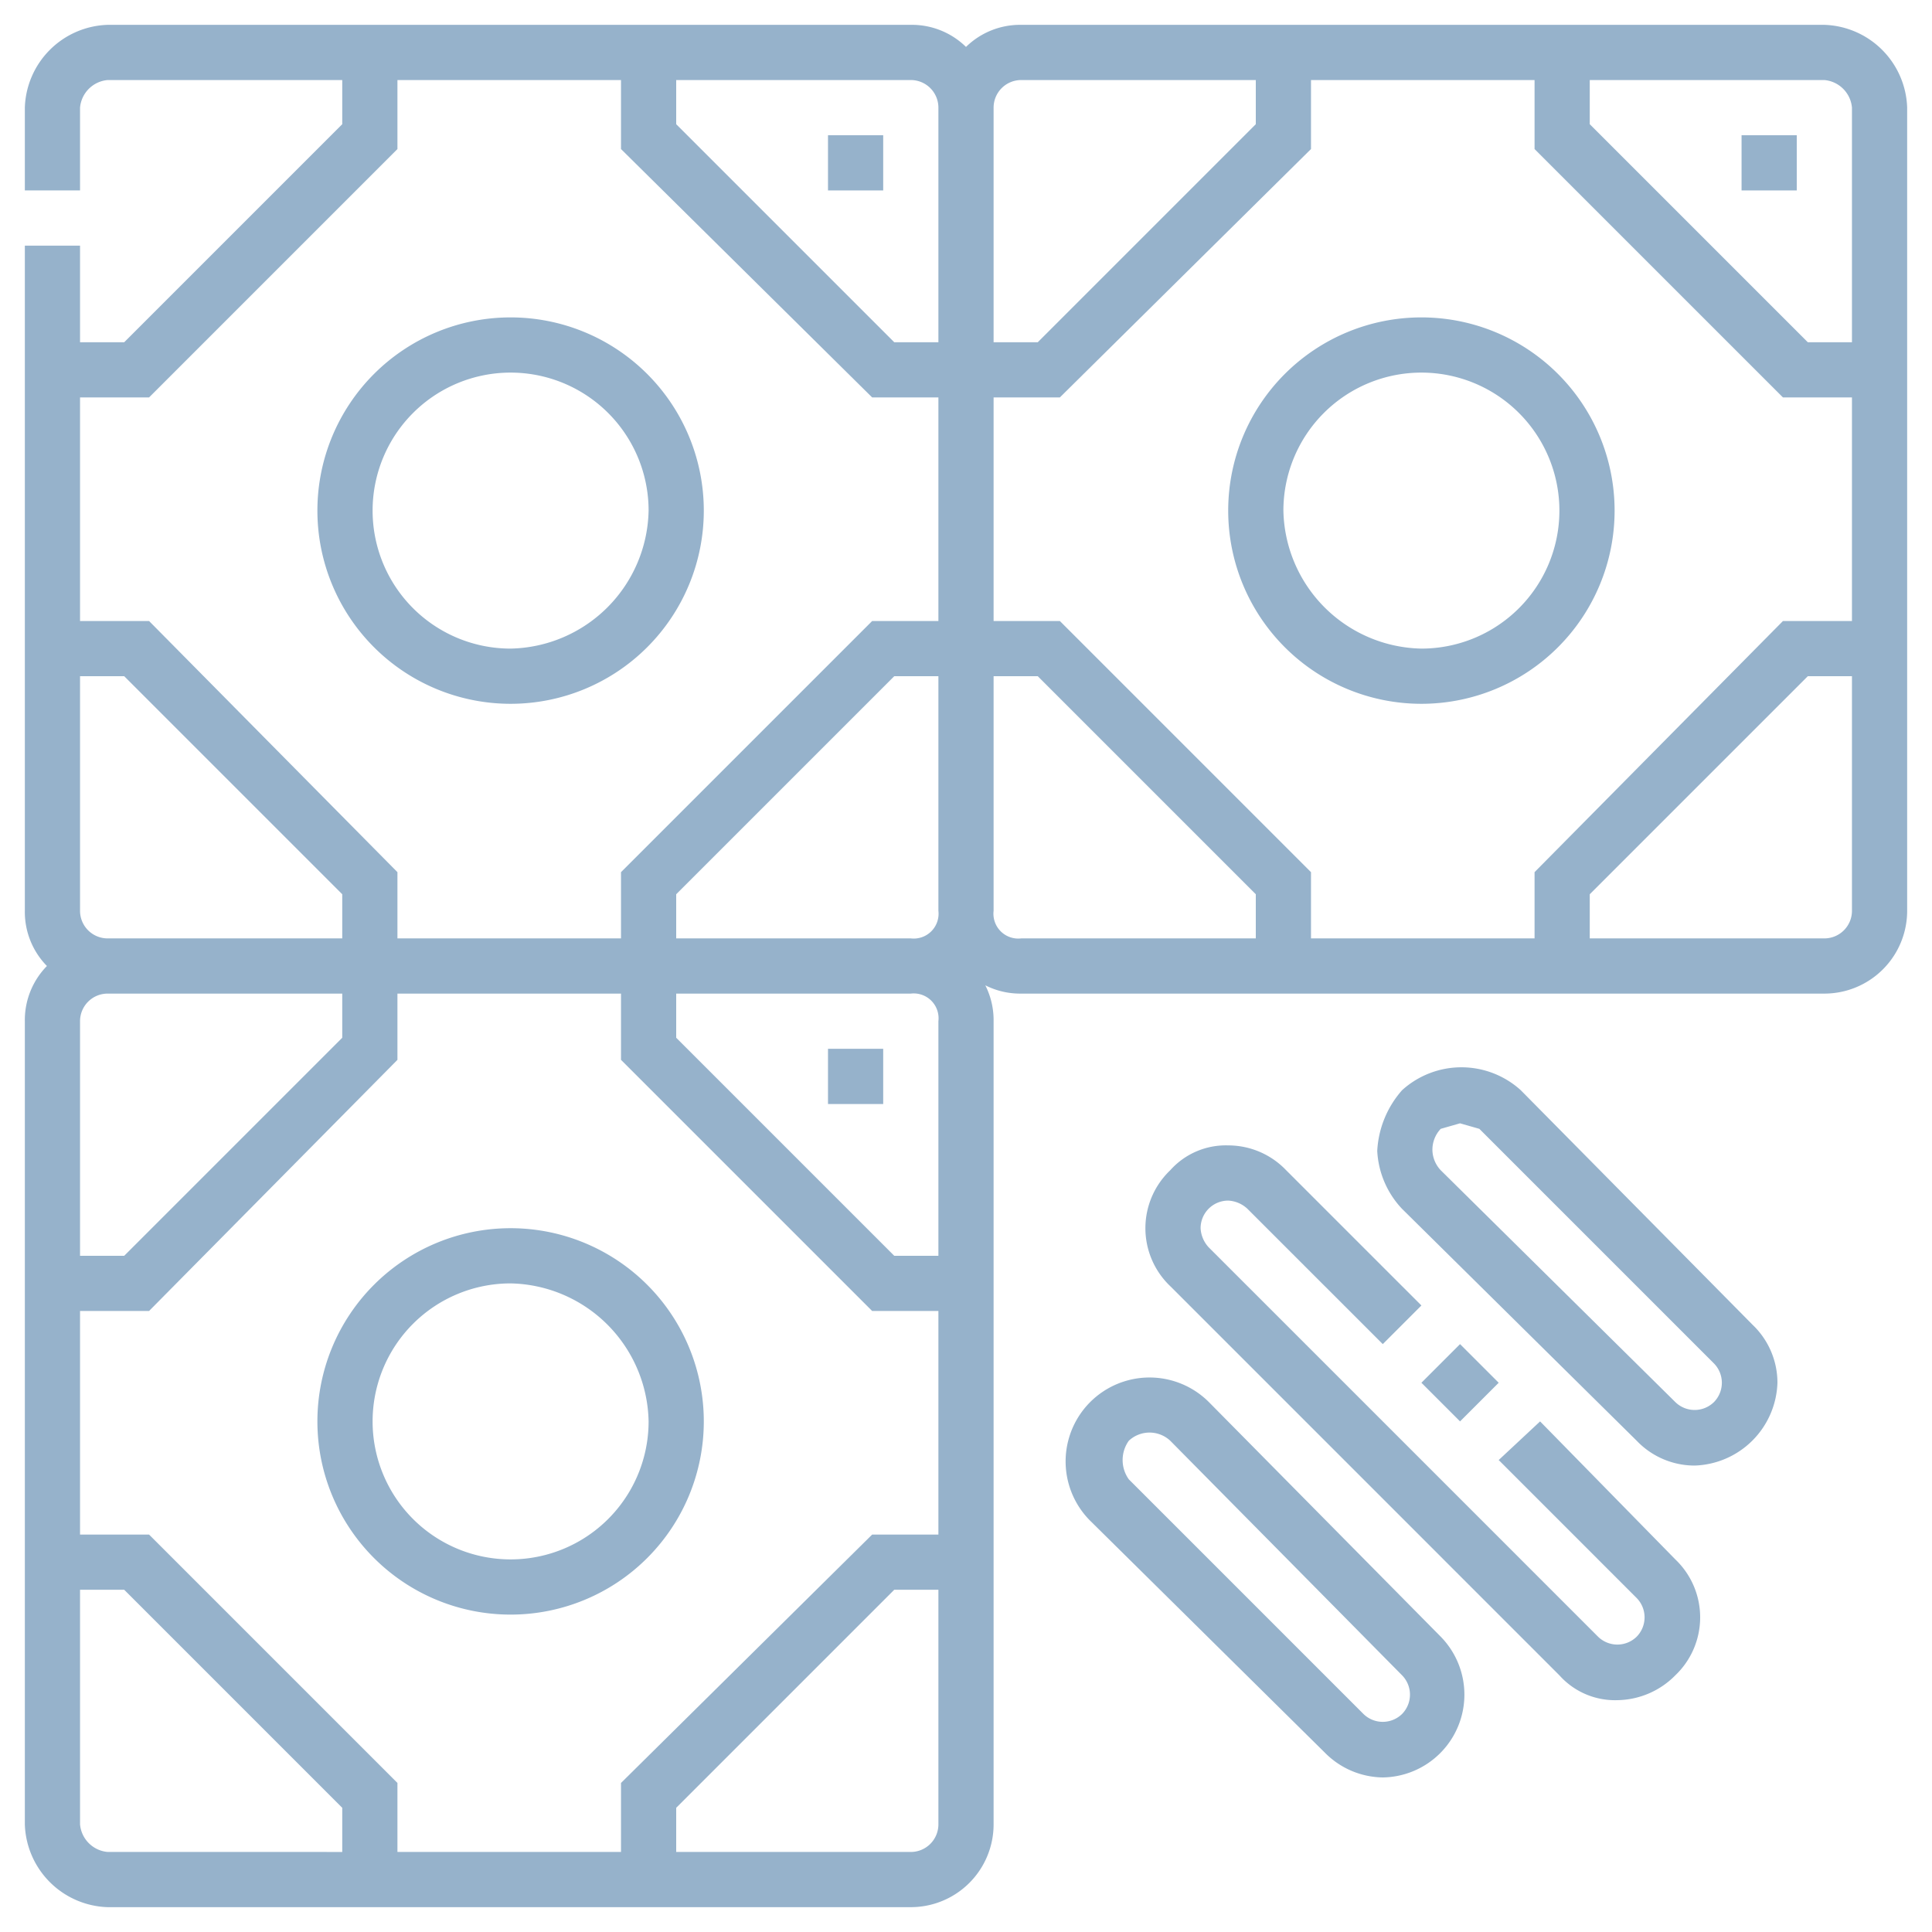 <svg id="Layer_1" data-name="Layer 1" xmlns="http://www.w3.org/2000/svg" width="70" height="70" viewBox="0 0 70 70">
  <defs>
    <style>
      .cls-1 {
        fill: #96b2cb;
      }
    </style>
  </defs>
  <title>tiles</title>
  <g>
    <path class="cls-1" d="M18.5,25.5a7,7,0,0,0,0-14,7,7,0,0,0,0,14Zm0-12a5,5,0,0,1,5,5,5.1,5.1,0,0,1-5,5,5,5,0,0,1-5-5A5,5,0,0,1,18.5,13.5Z"/>
    <path class="cls-1" d="M18.5,44.5a7,7,0,1,0,7,7A7,7,0,0,0,18.5,44.5Zm0,12a5,5,0,0,1-5-5,5,5,0,0,1,5-5,5.1,5.1,0,0,1,5,5A5,5,0,0,1,18.5,56.5Z"/>
    <path class="cls-1" d="M66.1.9H37a2.8,2.8,0,0,0-2,.8,2.8,2.8,0,0,0-2-.8H3.9a3.1,3.1,0,0,0-3,3v3h2v-3a1.1,1.1,0,0,1,1-1h8.5V4.5L4.5,12.4H2.9V8.9H.9V33a2.8,2.8,0,0,0,.8,2,2.8,2.8,0,0,0-.8,2V66.1a3.1,3.1,0,0,0,3,3H33a3,3,0,0,0,3-3V37a2.8,2.8,0,0,0-.3-1.3A2.8,2.8,0,0,0,37,36H66.1a3,3,0,0,0,3-3V3.9A3.1,3.1,0,0,0,66.1.9Zm1,3v8.5H65.5L57.6,4.5V2.9h8.5A1.1,1.1,0,0,1,67.1,3.9ZM55.6,34H47.5V31.6l-9.1-9.1H36V14.4h2.4l9.1-9V2.9h8.1V5.4l9,9h2.5v8.1H64.6l-9,9.1ZM34,37v8.5H32.4l-7.9-7.9V36H33a.9.9,0,0,1,1,1ZM22.5,67.1H14.4V64.6l-9-9H2.9V47.5H5.4l9-9.1V36h8.1v2.4l9.1,9.1H34v8.1H31.6l-9.1,9ZM2.9,33V24.5H4.5l7.9,7.9V34H3.9A1,1,0,0,1,2.9,33Zm9.5,3v1.6L4.5,45.5H2.9V37a1,1,0,0,1,1-1ZM33,34H24.5V32.4l7.9-7.9H34V33A.9.9,0,0,1,33,34ZM37,2.9h8.5V4.5l-7.9,7.9H36V3.9A1,1,0,0,1,37,2.9Zm-3,1v8.5H32.4L24.5,4.5V2.9H33A1,1,0,0,1,34,3.9ZM5.4,14.4l9-9V2.9h8.1V5.4l9.1,9H34v8.1H31.6l-9.1,9.1V34H14.4V31.6l-9-9.1H2.9V14.4ZM2.9,66.1V57.6H4.5l7.9,7.9v1.6H3.9A1.1,1.1,0,0,1,2.9,66.1Zm30.1,1H24.5V65.5l7.9-7.9H34v8.5A1,1,0,0,1,33,67.1ZM36,33V24.5h1.6l7.9,7.9V34H37A.9.9,0,0,1,36,33Zm30.1,1H57.6V32.4l7.9-7.9h1.6V33A1,1,0,0,1,66.1,34Z"/>
    <path class="cls-1" d="M51.5,11.5a7,7,0,1,0,7,7A7,7,0,0,0,51.5,11.5Zm0,12a5.1,5.1,0,0,1-5-5,5,5,0,0,1,5-5,5,5,0,0,1,5,5A5,5,0,0,1,51.5,23.5Z"/>
    <path class="cls-1" d="M30,4.9h2v2H30Z"/>
    <path class="cls-1" d="M30,38h2v2H30Z"/>
    <path class="cls-1" d="M63.1,4.9h2v2h-2Z"/>
    <path class="cls-1" d="M43.8,50.8a3,3,0,0,0-4.3,4.3L48,63.5a3,3,0,0,0,2.1.9,3,3,0,0,0,2.1-5.1Zm7,11.3a1,1,0,0,1-1.4,0l-8.5-8.5a1.2,1.2,0,0,1,0-1.4,1.1,1.1,0,0,1,1.5,0l8.4,8.5a1,1,0,0,1,0,1.4Z"/>
    <path class="cls-1" d="M55.1,39.5a3.2,3.2,0,0,0-4.3,0,3.6,3.6,0,0,0-.9,2.2,3.3,3.3,0,0,0,.9,2.1l8.5,8.4a2.9,2.9,0,0,0,2.1.9,3.1,3.1,0,0,0,3-3,2.9,2.9,0,0,0-.9-2.1Zm7,11.3a1,1,0,0,1-1.4,0l-8.5-8.4a1.1,1.1,0,0,1-.3-.7,1.1,1.1,0,0,1,.3-.8l.7-.2.7.2,8.5,8.5a1,1,0,0,1,0,1.4Z"/>
    <path class="cls-1" d="M55.8,51.5l-1.5,1.4,5,5a1,1,0,0,1,0,1.4,1,1,0,0,1-1.4,0L43.8,45.2a1.1,1.1,0,0,1-.3-.7,1,1,0,0,1,1-1,1.1,1.1,0,0,1,.7.3l4.9,4.9,1.4-1.4-4.9-4.9a2.9,2.9,0,0,0-2.1-.9,2.7,2.7,0,0,0-2.1.9,2.9,2.9,0,0,0,0,4.2L56.5,60.7a2.7,2.7,0,0,0,2.1.9,3,3,0,0,0,2.1-.9,2.9,2.9,0,0,0,0-4.2Z"/>
    <path class="cls-1" d="M51.5,50.1l1.4-1.4,1.4,1.4-1.4,1.4Z"/>
  </g>
</svg>
